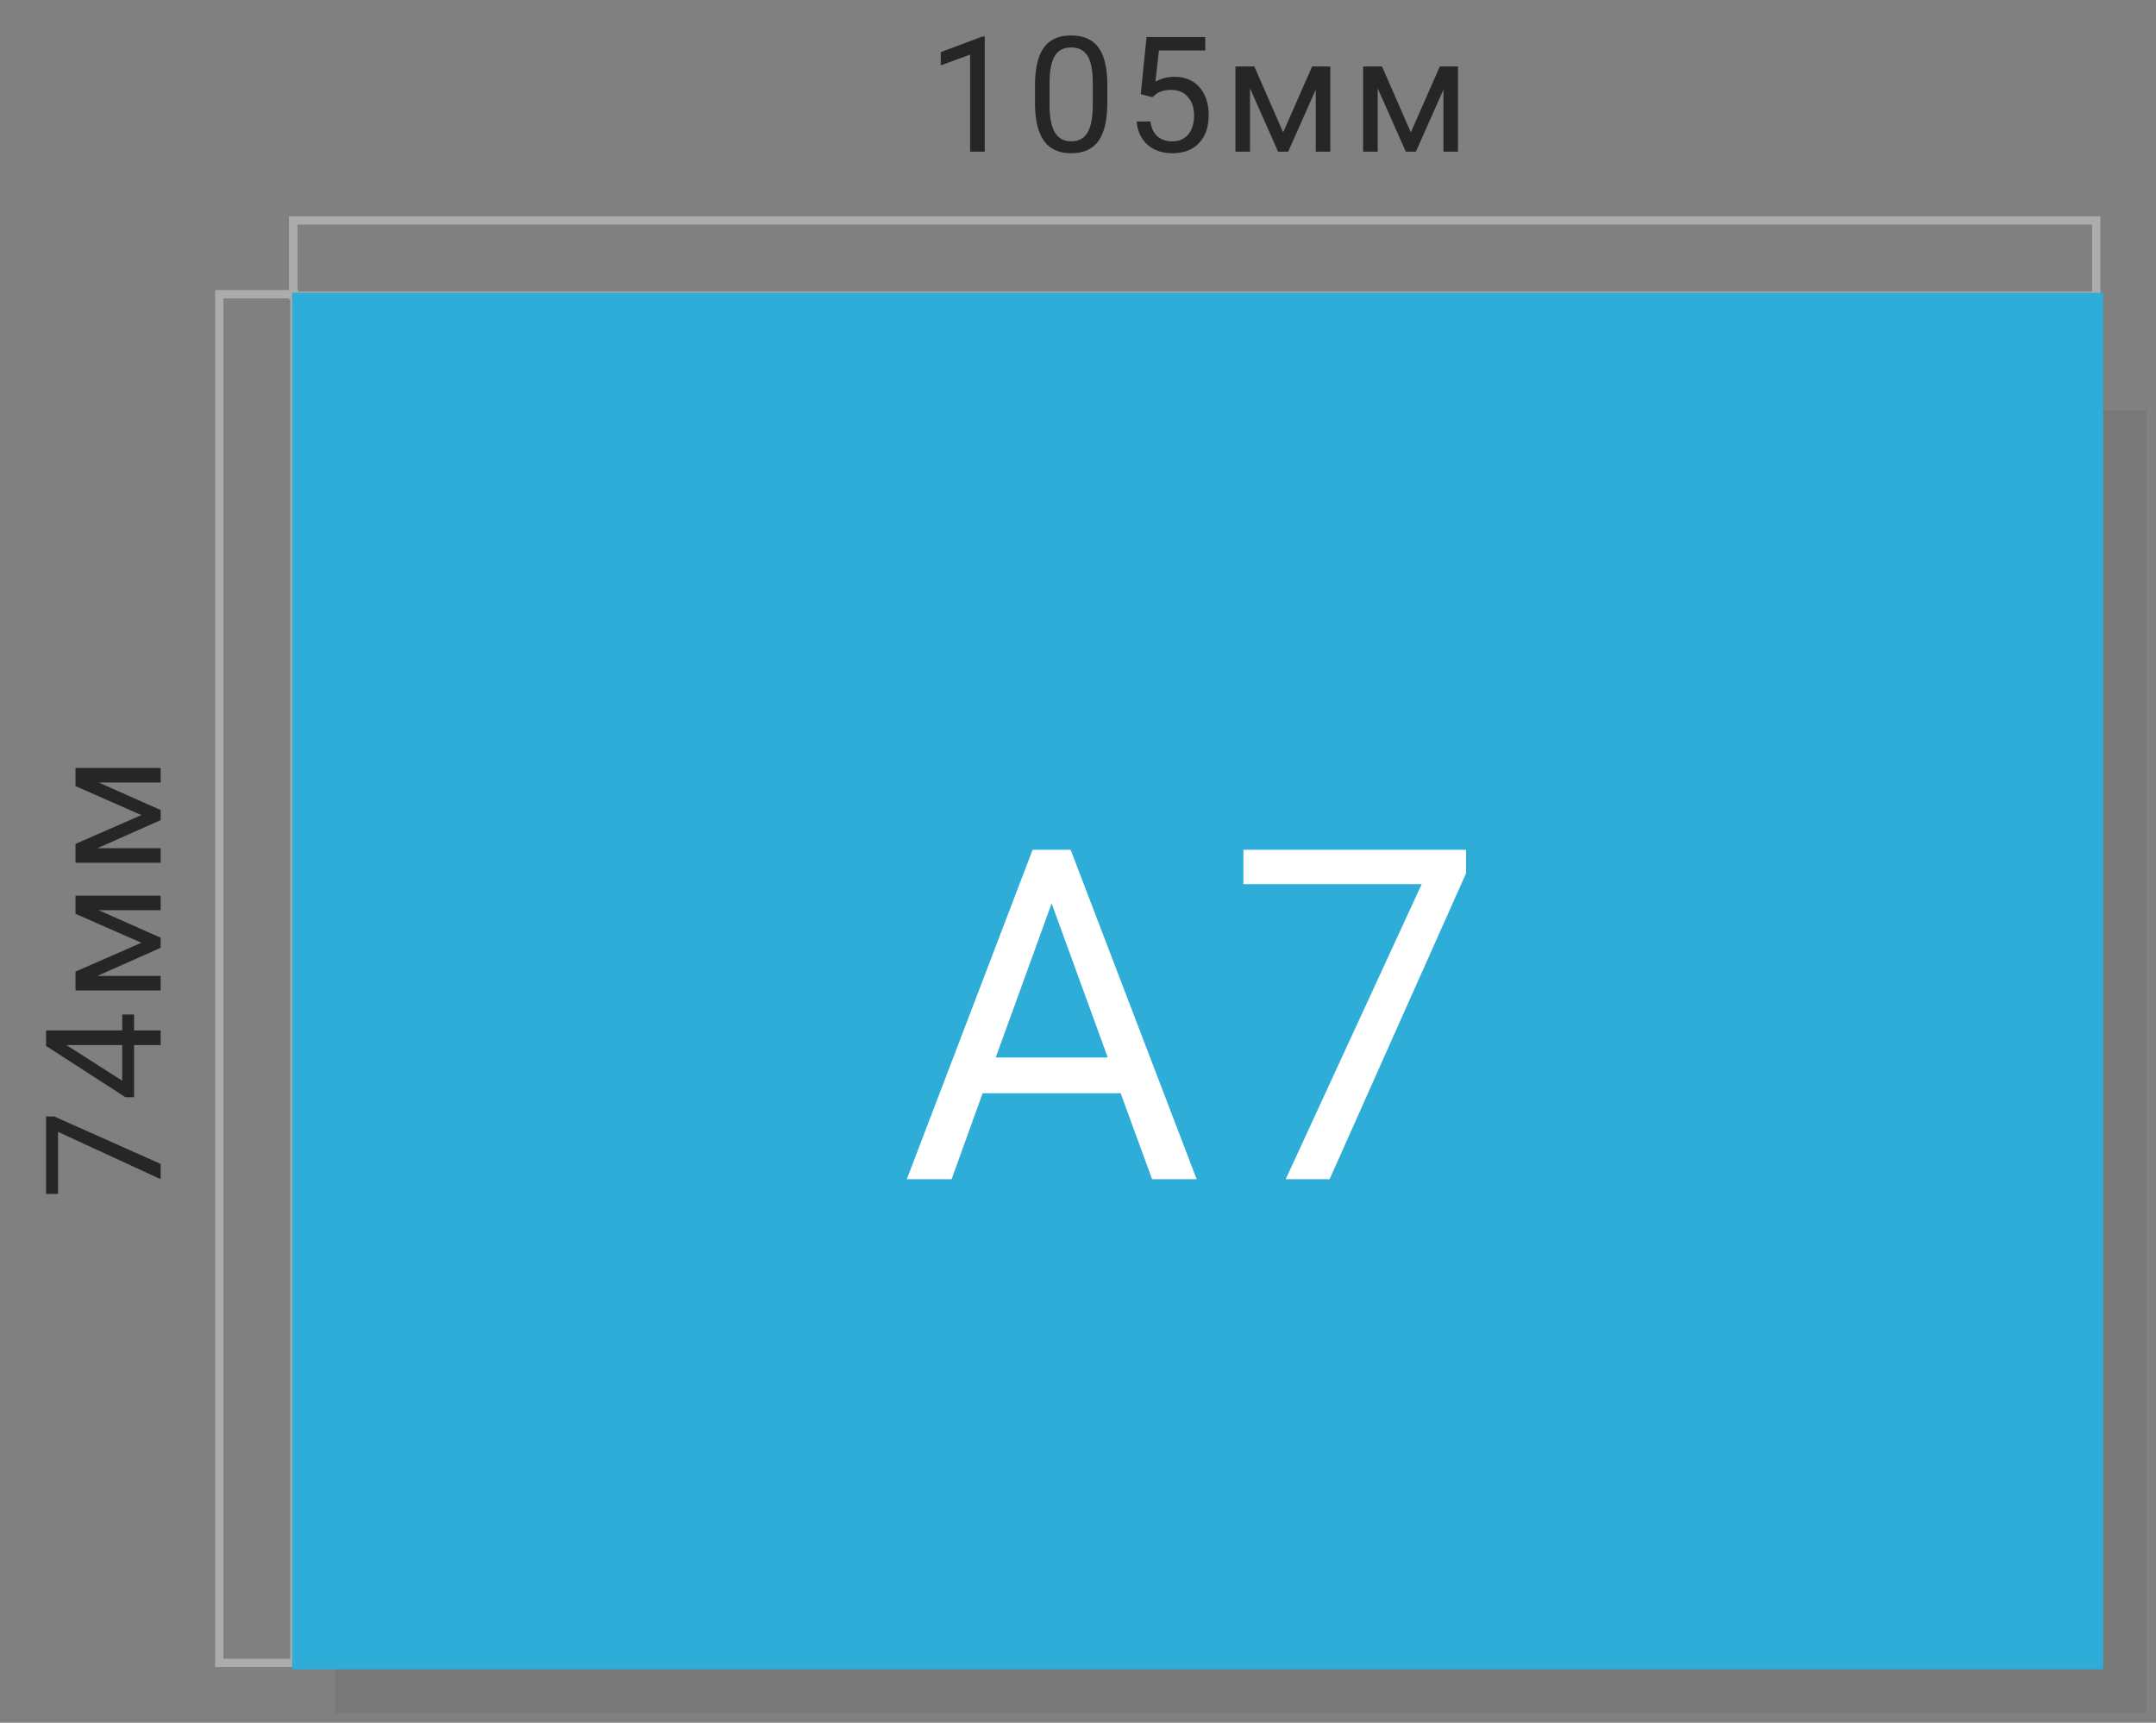 <svg width="214" height="171" viewBox="0 0 214 171" fill="none" xmlns="http://www.w3.org/2000/svg">
<rect x="0" y="0" width="214" height="171" fill="#808080" stroke="none"/>
<path d="M97.744 15.053H96.291V5.42L93.377 6.49V5.177L97.517 3.623H97.744V15.053ZM109.911 10.201C109.911 11.894 109.622 13.151 109.044 13.974C108.466 14.797 107.562 15.209 106.333 15.209C105.119 15.209 104.221 14.808 103.637 14.006C103.054 13.198 102.752 11.995 102.731 10.396V8.467C102.731 6.795 103.02 5.552 103.598 4.74C104.177 3.927 105.083 3.521 106.317 3.521C107.541 3.521 108.442 3.914 109.02 4.701C109.598 5.482 109.895 6.691 109.911 8.326V10.201ZM108.466 8.224C108.466 7 108.294 6.11 107.95 5.552C107.606 4.99 107.062 4.709 106.317 4.709C105.578 4.709 105.039 4.987 104.7 5.545C104.361 6.102 104.187 6.959 104.177 8.115V10.428C104.177 11.657 104.354 12.566 104.708 13.154C105.067 13.737 105.609 14.029 106.333 14.029C107.046 14.029 107.575 13.753 107.919 13.201C108.268 12.649 108.45 11.779 108.466 10.592V8.224ZM113.227 9.349L113.805 3.677H119.633V5.013H115.031L114.688 8.115C115.245 7.787 115.878 7.623 116.586 7.623C117.622 7.623 118.445 7.967 119.055 8.654C119.664 9.336 119.969 10.261 119.969 11.428C119.969 12.599 119.651 13.524 119.016 14.201C118.385 14.873 117.503 15.209 116.367 15.209C115.362 15.209 114.542 14.93 113.906 14.373C113.271 13.816 112.909 13.045 112.82 12.06H114.188C114.276 12.711 114.508 13.204 114.883 13.537C115.258 13.865 115.753 14.029 116.367 14.029C117.039 14.029 117.565 13.8 117.945 13.342C118.331 12.883 118.523 12.25 118.523 11.443C118.523 10.683 118.315 10.073 117.898 9.615C117.487 9.151 116.938 8.92 116.25 8.92C115.62 8.92 115.125 9.058 114.766 9.334L114.383 9.646L113.227 9.349ZM127.362 13.138L130.237 6.599H132.042V15.053H130.597V8.904L127.862 15.053H126.862L124.073 8.771V15.053H122.628V6.599H124.503L127.362 13.138ZM140.037 13.138L142.912 6.599H144.717V15.053H143.272V8.904L140.537 15.053H139.537L136.748 8.771V15.053H135.303V6.599H137.178L140.037 13.138Z" fill="#262626"/>
<path d="M5.385 110.823L15.947 115.534L15.947 117.049L5.76 112.354L5.76 118.51L4.572 118.51L4.572 110.823L5.385 110.823ZM12.127 102.281L12.127 100.702L13.307 100.702L13.307 102.281L15.947 102.281L15.947 103.734L13.307 103.734L13.307 108.913L12.455 108.913L4.572 103.82L4.572 102.281L12.127 102.281ZM12.127 107.273L12.127 103.734L6.549 103.734L6.861 103.906L12.127 107.273ZM14.033 93.582L7.494 90.707L7.494 88.903L15.947 88.903L15.947 90.348L9.799 90.348L15.947 93.082L15.947 94.082L9.666 96.871L15.947 96.871L15.947 98.317L7.494 98.317L7.494 96.442L14.033 93.582ZM14.033 80.907L7.494 78.032L7.494 76.228L15.947 76.228L15.947 77.673L9.799 77.673L15.947 80.407L15.947 81.407L9.666 84.196L15.947 84.196L15.947 85.642L7.494 85.642L7.494 83.767L14.033 80.907Z" fill="#262626"/>
<rect x="0.4" y="0.4" width="135.852" height="7.454" transform="matrix(4.37114e-08 1 1 -4.37114e-08 21.373 28.815)" stroke="#ACACAC" stroke-width="0.8"/>
<rect x="0.4" y="0.4" width="135.852" height="7.454" transform="matrix(4.37114e-08 1 1 -4.37114e-08 21.373 28.815)" stroke="#ACACAC" stroke-width="0.8"/>
<rect x="-0.4" y="0.4" width="178.957" height="7.454" transform="matrix(-1 0 0 1 207.666 21.478)" stroke="#ACACAC" stroke-width="0.8"/>
<rect x="-0.4" y="0.4" width="178.957" height="7.454" transform="matrix(-1 0 0 1 207.666 21.478)" stroke="#ACACAC" stroke-width="0.8"/>
<rect width="179.757" height="129.315" transform="matrix(1 -9.35861e-08 -8.20211e-08 -1 33.295 170.052)" fill="#686868" fill-opacity="0.33"/>
<rect width="179.757" height="136.652" transform="matrix(1 -9.35861e-08 -8.20211e-08 -1 29 165.704)" fill="#2DADD7"/>
<path d="M111.233 108.517L97.532 108.517L94.454 117.052L90.007 117.052L102.496 84.349L106.269 84.349L118.78 117.052L114.355 117.052L111.233 108.517ZM98.834 104.969L109.953 104.969L104.382 89.673L98.834 104.969ZM145.517 86.685L131.973 117.052L127.616 117.052L141.115 87.763L123.416 87.763L123.416 84.349L145.517 84.349L145.517 86.685Z" fill="white"/>
</svg>
